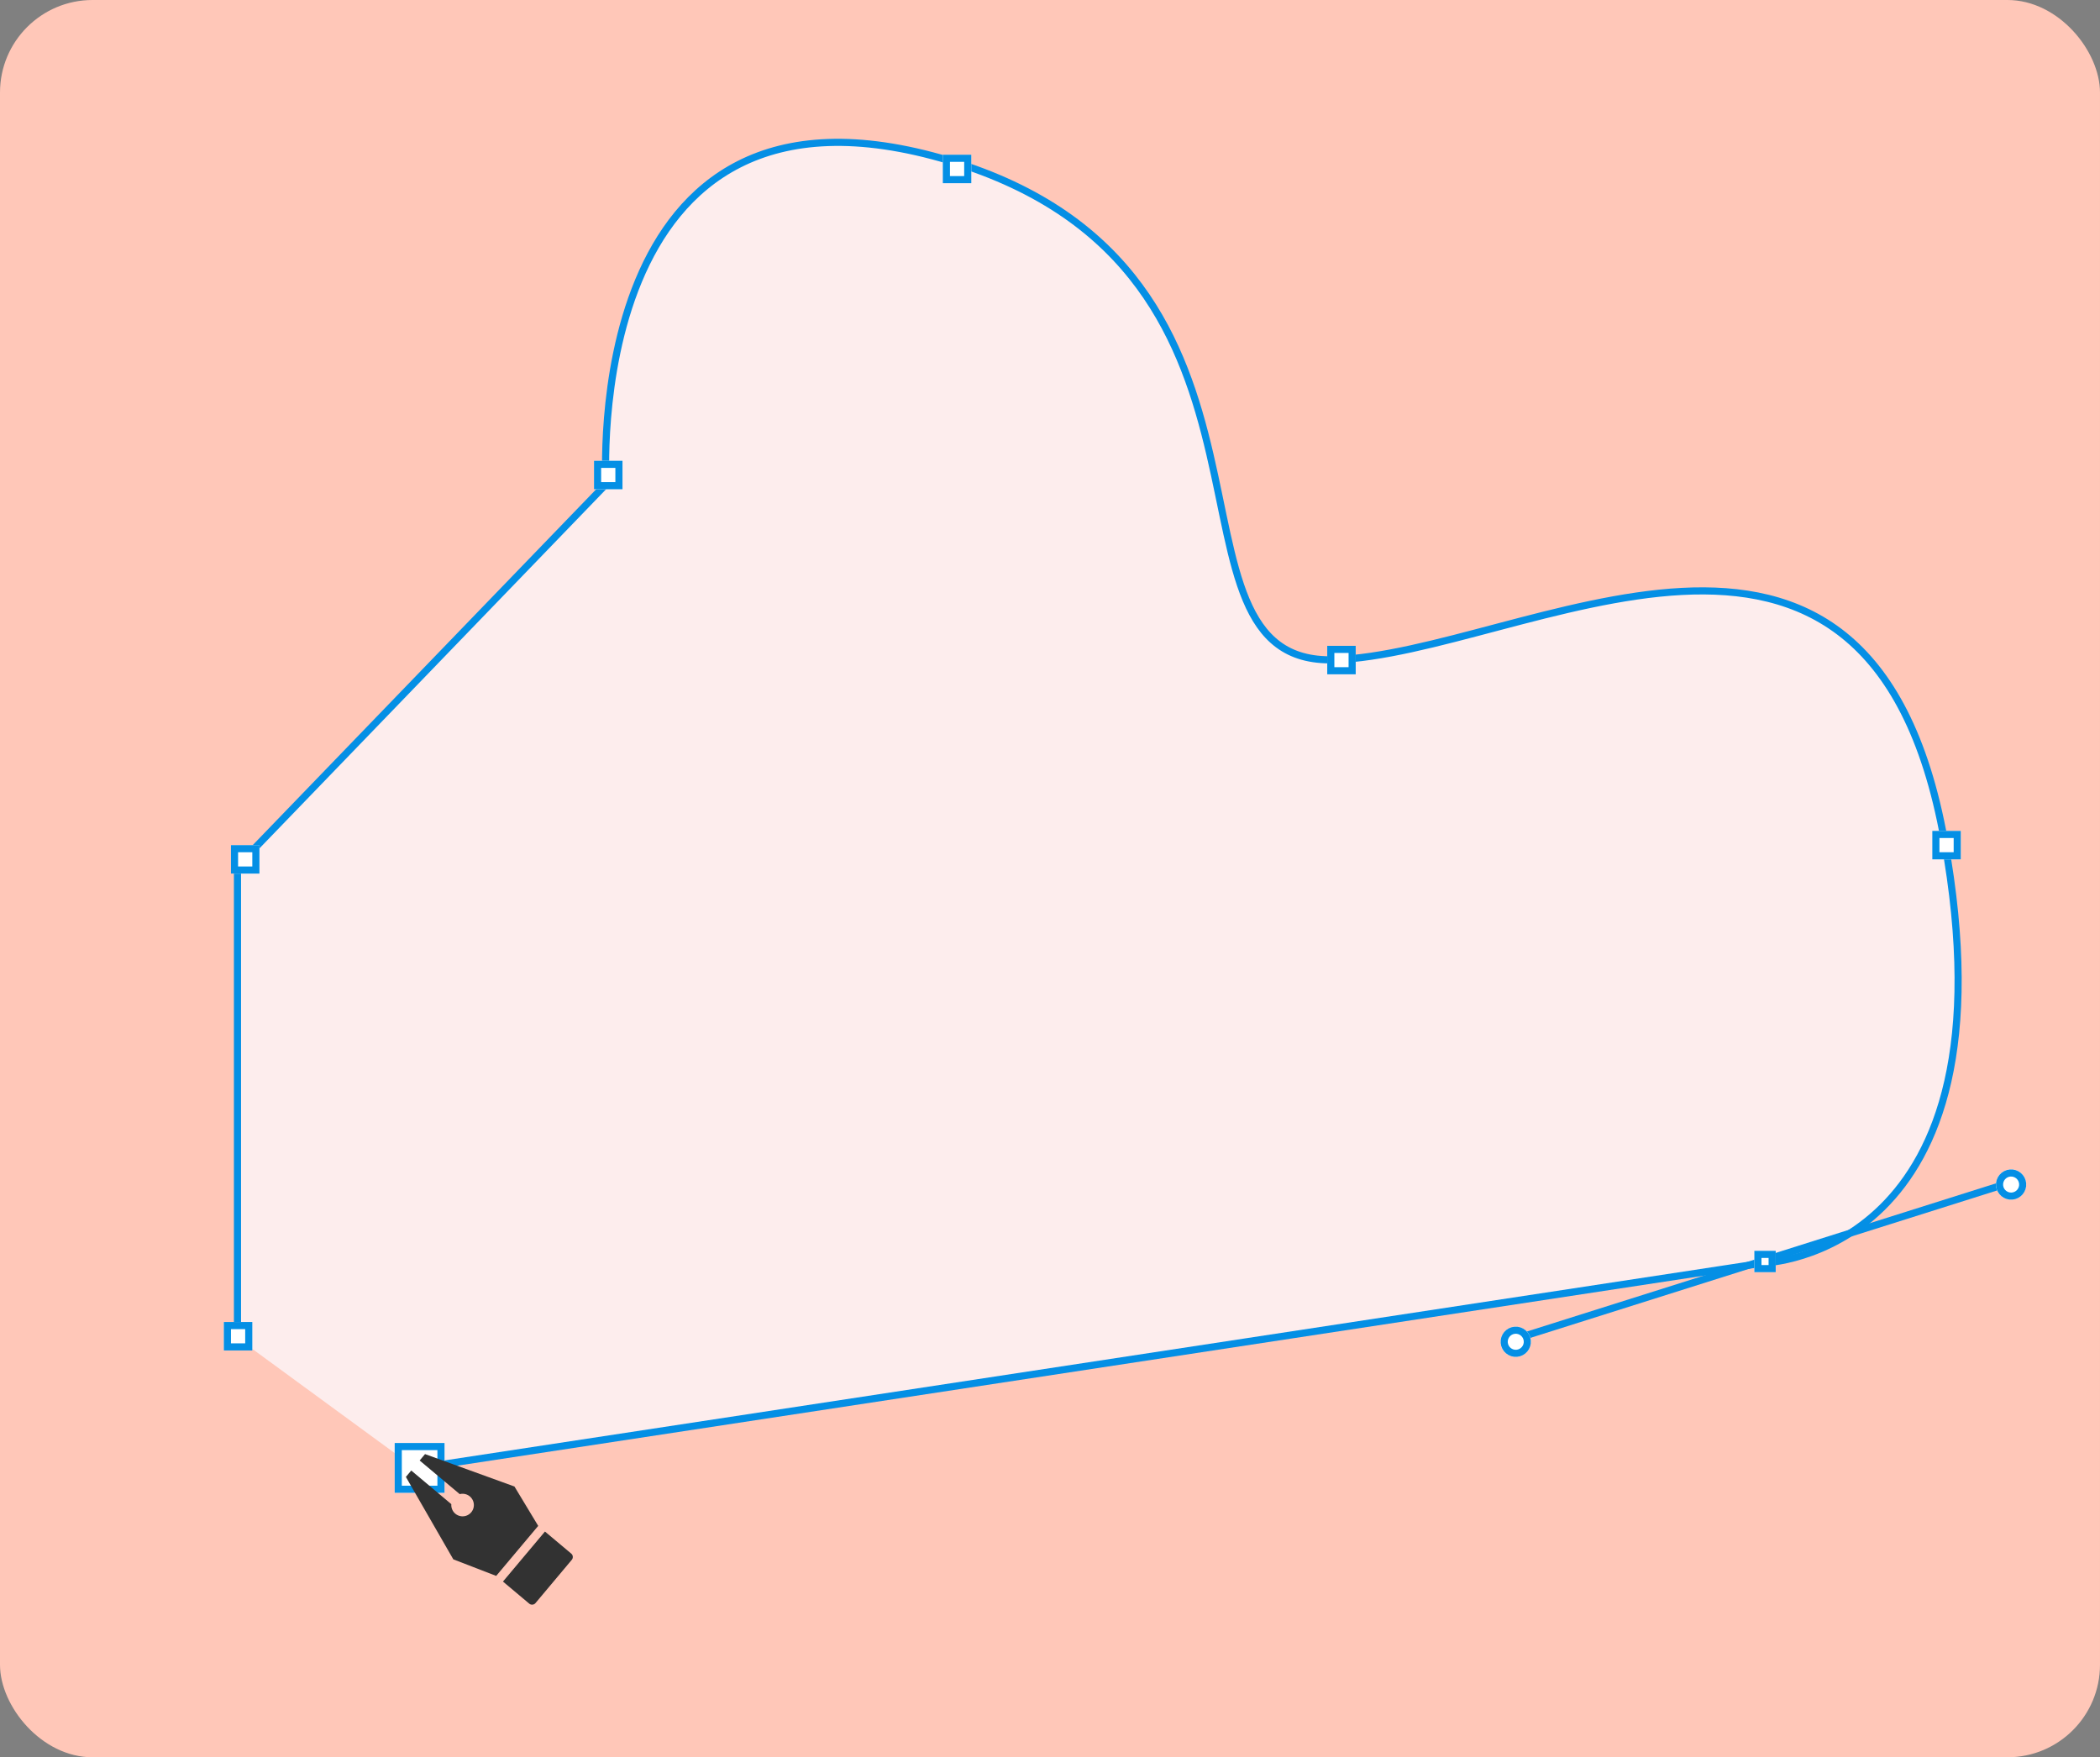 <svg xmlns="http://www.w3.org/2000/svg" xmlns:xlink="http://www.w3.org/1999/xlink" width="295" height="246.895" viewBox="0 0 295 246.895">
  <rect x="0" y="0" width="295" height="246.895" fill="#808080" stroke="none"/>
  <defs>
    <clipPath id="clip-path">
      <rect id="Rectángulo_403006" data-name="Rectángulo 403006" width="22.388" height="22.388" fill="#323232"/>
    </clipPath>
  </defs>
  <g id="Grupo_1101749" data-name="Grupo 1101749" transform="translate(-1125.026 -749)">
    <rect id="Rectángulo_402999" data-name="Rectángulo 402999" width="295" height="246.895" rx="13" transform="translate(1125.026 749)" fill="#ffc7b8"/>
    <g id="Grupo_1101748" data-name="Grupo 1101748" transform="translate(-20.034 -21.807)">
      <path id="Trazado_911891" data-name="Trazado 911891" d="M-1573.1-10634.088v-66.321l51.776-53.651s-3.891-61.114,48.247-45.456,27.4,70.941,53.992,70.128,75.161-33.212,85.744,25.274-25.341,59.47-25.341,59.47l-189.389,28.872" transform="translate(2751.52 11592.89)" fill="#fdeded" stroke="#048fe5" stroke-width="1"/>
      <g id="Rectángulo_403461" data-name="Rectángulo 403461" transform="translate(1228.505 835.546)" fill="#fff" stroke="#048fe5" stroke-width="1">
        <rect width="4" height="4" stroke="none"/>
        <rect x="0.5" y="0.5" width="3" height="3" fill="none"/>
      </g>
      <g id="Rectángulo_403466" data-name="Rectángulo 403466" transform="translate(1177.505 889.546)" fill="#fff" stroke="#048fe5" stroke-width="1">
        <rect width="4" height="4" stroke="none"/>
        <rect x="0.5" y="0.5" width="3" height="3" fill="none"/>
      </g>
      <g id="Rectángulo_403467" data-name="Rectángulo 403467" transform="translate(1176.505 956.546)" fill="#fff" stroke="#048fe5" stroke-width="1">
        <rect width="4" height="4" stroke="none"/>
        <rect x="0.5" y="0.5" width="3" height="3" fill="none"/>
      </g>
      <g id="Rectángulo_403462" data-name="Rectángulo 403462" transform="translate(1277.505 792.546)" fill="#fff" stroke="#048fe5" stroke-width="1">
        <rect width="4" height="4" stroke="none"/>
        <rect x="0.5" y="0.5" width="3" height="3" fill="none"/>
      </g>
      <g id="Rectángulo_403463" data-name="Rectángulo 403463" transform="translate(1331.505 861.546)" fill="#fff" stroke="#048fe5" stroke-width="1">
        <rect width="4" height="4" stroke="none"/>
        <rect x="0.5" y="0.5" width="3" height="3" fill="none"/>
      </g>
      <g id="Rectángulo_403464" data-name="Rectángulo 403464" transform="translate(1416.505 887.546)" fill="#fff" stroke="#048fe5" stroke-width="1">
        <rect width="4" height="4" stroke="none"/>
        <rect x="0.5" y="0.5" width="3" height="3" fill="none"/>
      </g>
      <g id="Grupo_1101760" data-name="Grupo 1101760" transform="matrix(0.996, -0.087, 0.087, 0.996, -77.527, 123.642)">
        <line id="Línea_608" data-name="Línea 608" y1="15.788" x2="70.983" transform="translate(1357.645 941.422)" fill="none" stroke="#048fe5" stroke-width="1"/>
        <g id="Elipse_11556" data-name="Elipse 11556" transform="translate(1426.764 939.546)" fill="#fff" stroke="#048fe5" stroke-width="1">
          <circle cx="2.127" cy="2.127" r="2.127" stroke="none"/>
          <circle cx="2.127" cy="2.127" r="1.627" fill="none"/>
        </g>
        <g id="Elipse_11557" data-name="Elipse 11557" transform="translate(1355.505 955.499)" fill="#fff" stroke="#048fe5" stroke-width="1">
          <circle cx="2.127" cy="2.127" r="2.127" stroke="none"/>
          <circle cx="2.127" cy="2.127" r="1.627" fill="none"/>
        </g>
      </g>
      <g id="Rectángulo_403468" data-name="Rectángulo 403468" transform="translate(1200.505 973.546)" fill="#fff" stroke="#048fe5" stroke-width="1">
        <rect width="7" height="7" stroke="none"/>
        <rect x="0.5" y="0.5" width="6" height="6" fill="none"/>
      </g>
      <g id="Grupo_1101747" data-name="Grupo 1101747" transform="matrix(0.087, 0.996, -0.996, 0.087, 1224.118, 973.415)">
        <g id="Grupo_1101211" data-name="Grupo 1101211" transform="translate(0 0)" clip-path="url(#clip-path)">
          <path id="Trazado_911318" data-name="Trazado 911318" d="M5.631,2.844,0,14.964l.83.83,5.2-5.2a1.585,1.585,0,1,1,1.3,1.3l-5.2,5.2.83.83,12.12-5.631,2.843-5.8L11.433,0Z" transform="translate(0 4.465)" fill="#323232"/>
          <path id="Trazado_911319" data-name="Trazado 911319" d="M9.9,5.79,4.29.183a.624.624,0,0,0-.882,0L0,3.59,6.489,10.08,9.9,6.672a.624.624,0,0,0,0-.882" transform="translate(12.308 0)" fill="#323232"/>
        </g>
      </g>
      <g id="Rectángulo_403465" data-name="Rectángulo 403465" transform="translate(1391.505 946.546)" fill="#fff" stroke="#048fe5" stroke-width="1">
        <rect width="3" height="3" stroke="none"/>
        <rect x="0.5" y="0.5" width="2" height="2" fill="none"/>
      </g>
    </g>
  </g>
</svg>
